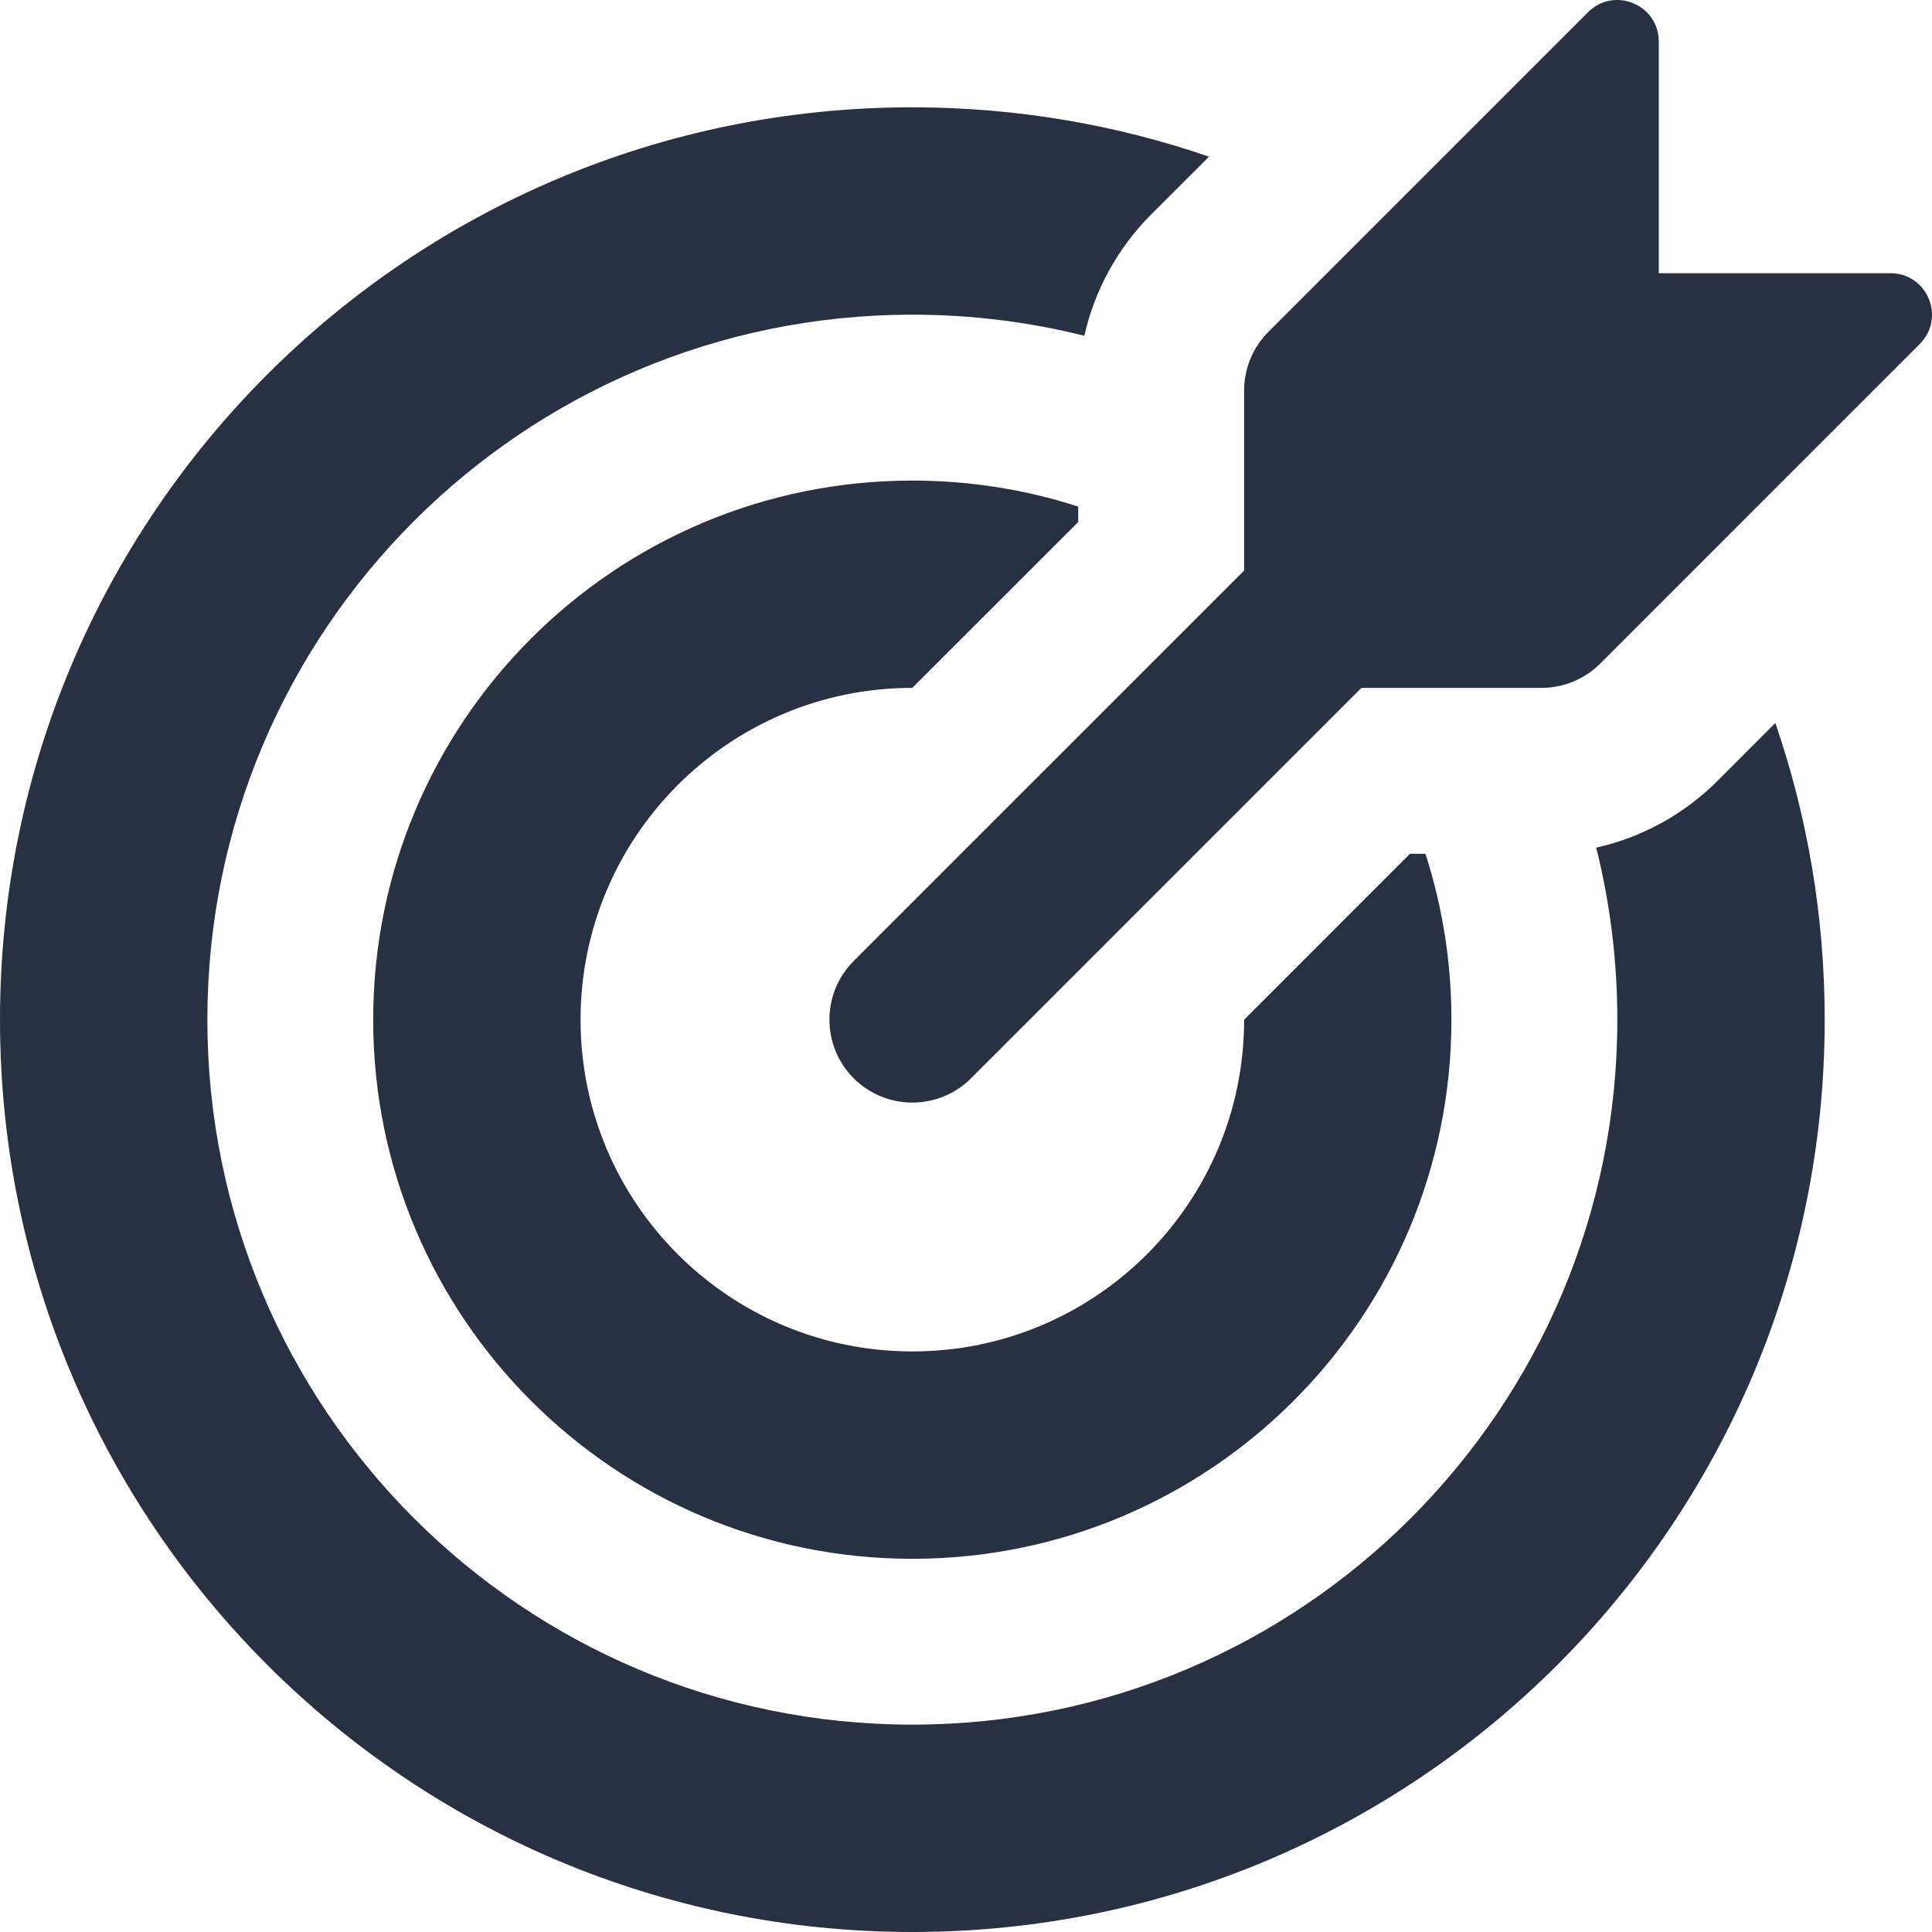 <svg width="24" height="24" viewBox="0 0 24 24" fill="none" xmlns="http://www.w3.org/2000/svg">
<path d="M15.757 4.122C15.563 4.316 15.455 4.578 15.455 4.851V7.088L10.605 11.938C10.203 12.34 10.203 12.993 10.605 13.395C11.007 13.797 11.66 13.797 12.062 13.395L16.912 8.545H19.149C19.422 8.545 19.684 8.437 19.878 8.244L23.848 4.273C24.173 3.949 23.943 3.394 23.484 3.394H20.606V0.516C20.606 0.057 20.051 -0.173 19.727 0.152L15.757 4.122Z" fill="#273142"/>
<path d="M13.394 6.293V6.485L11.333 8.545C9.057 8.545 7.212 10.39 7.212 12.667C7.212 14.943 9.057 16.788 11.333 16.788C13.61 16.788 15.455 14.943 15.455 12.667L17.515 10.606H17.707C17.917 11.255 18.03 11.948 18.03 12.667C18.03 16.365 15.032 19.364 11.333 19.364C7.635 19.364 4.636 16.365 4.636 12.667C4.636 8.968 7.635 5.97 11.333 5.97C12.052 5.97 12.745 6.083 13.394 6.293Z" fill="#273142"/>
<path d="M13.47 4.171C12.786 4 12.07 3.909 11.333 3.909C6.497 3.909 2.576 7.83 2.576 12.667C2.576 17.503 6.497 21.424 11.333 21.424C16.17 21.424 20.091 17.503 20.091 12.667C20.091 11.93 20 11.214 19.829 10.53C20.395 10.403 20.918 10.117 21.335 9.701L22.054 8.981C22.451 10.137 22.667 11.376 22.667 12.667C22.667 18.926 17.593 24 11.333 24C5.074 24 0 18.926 0 12.667C0 6.407 5.074 1.333 11.333 1.333C12.624 1.333 13.863 1.549 15.019 1.946L14.299 2.665C13.883 3.082 13.597 3.605 13.47 4.171Z" fill="#273142"/>
</svg>
